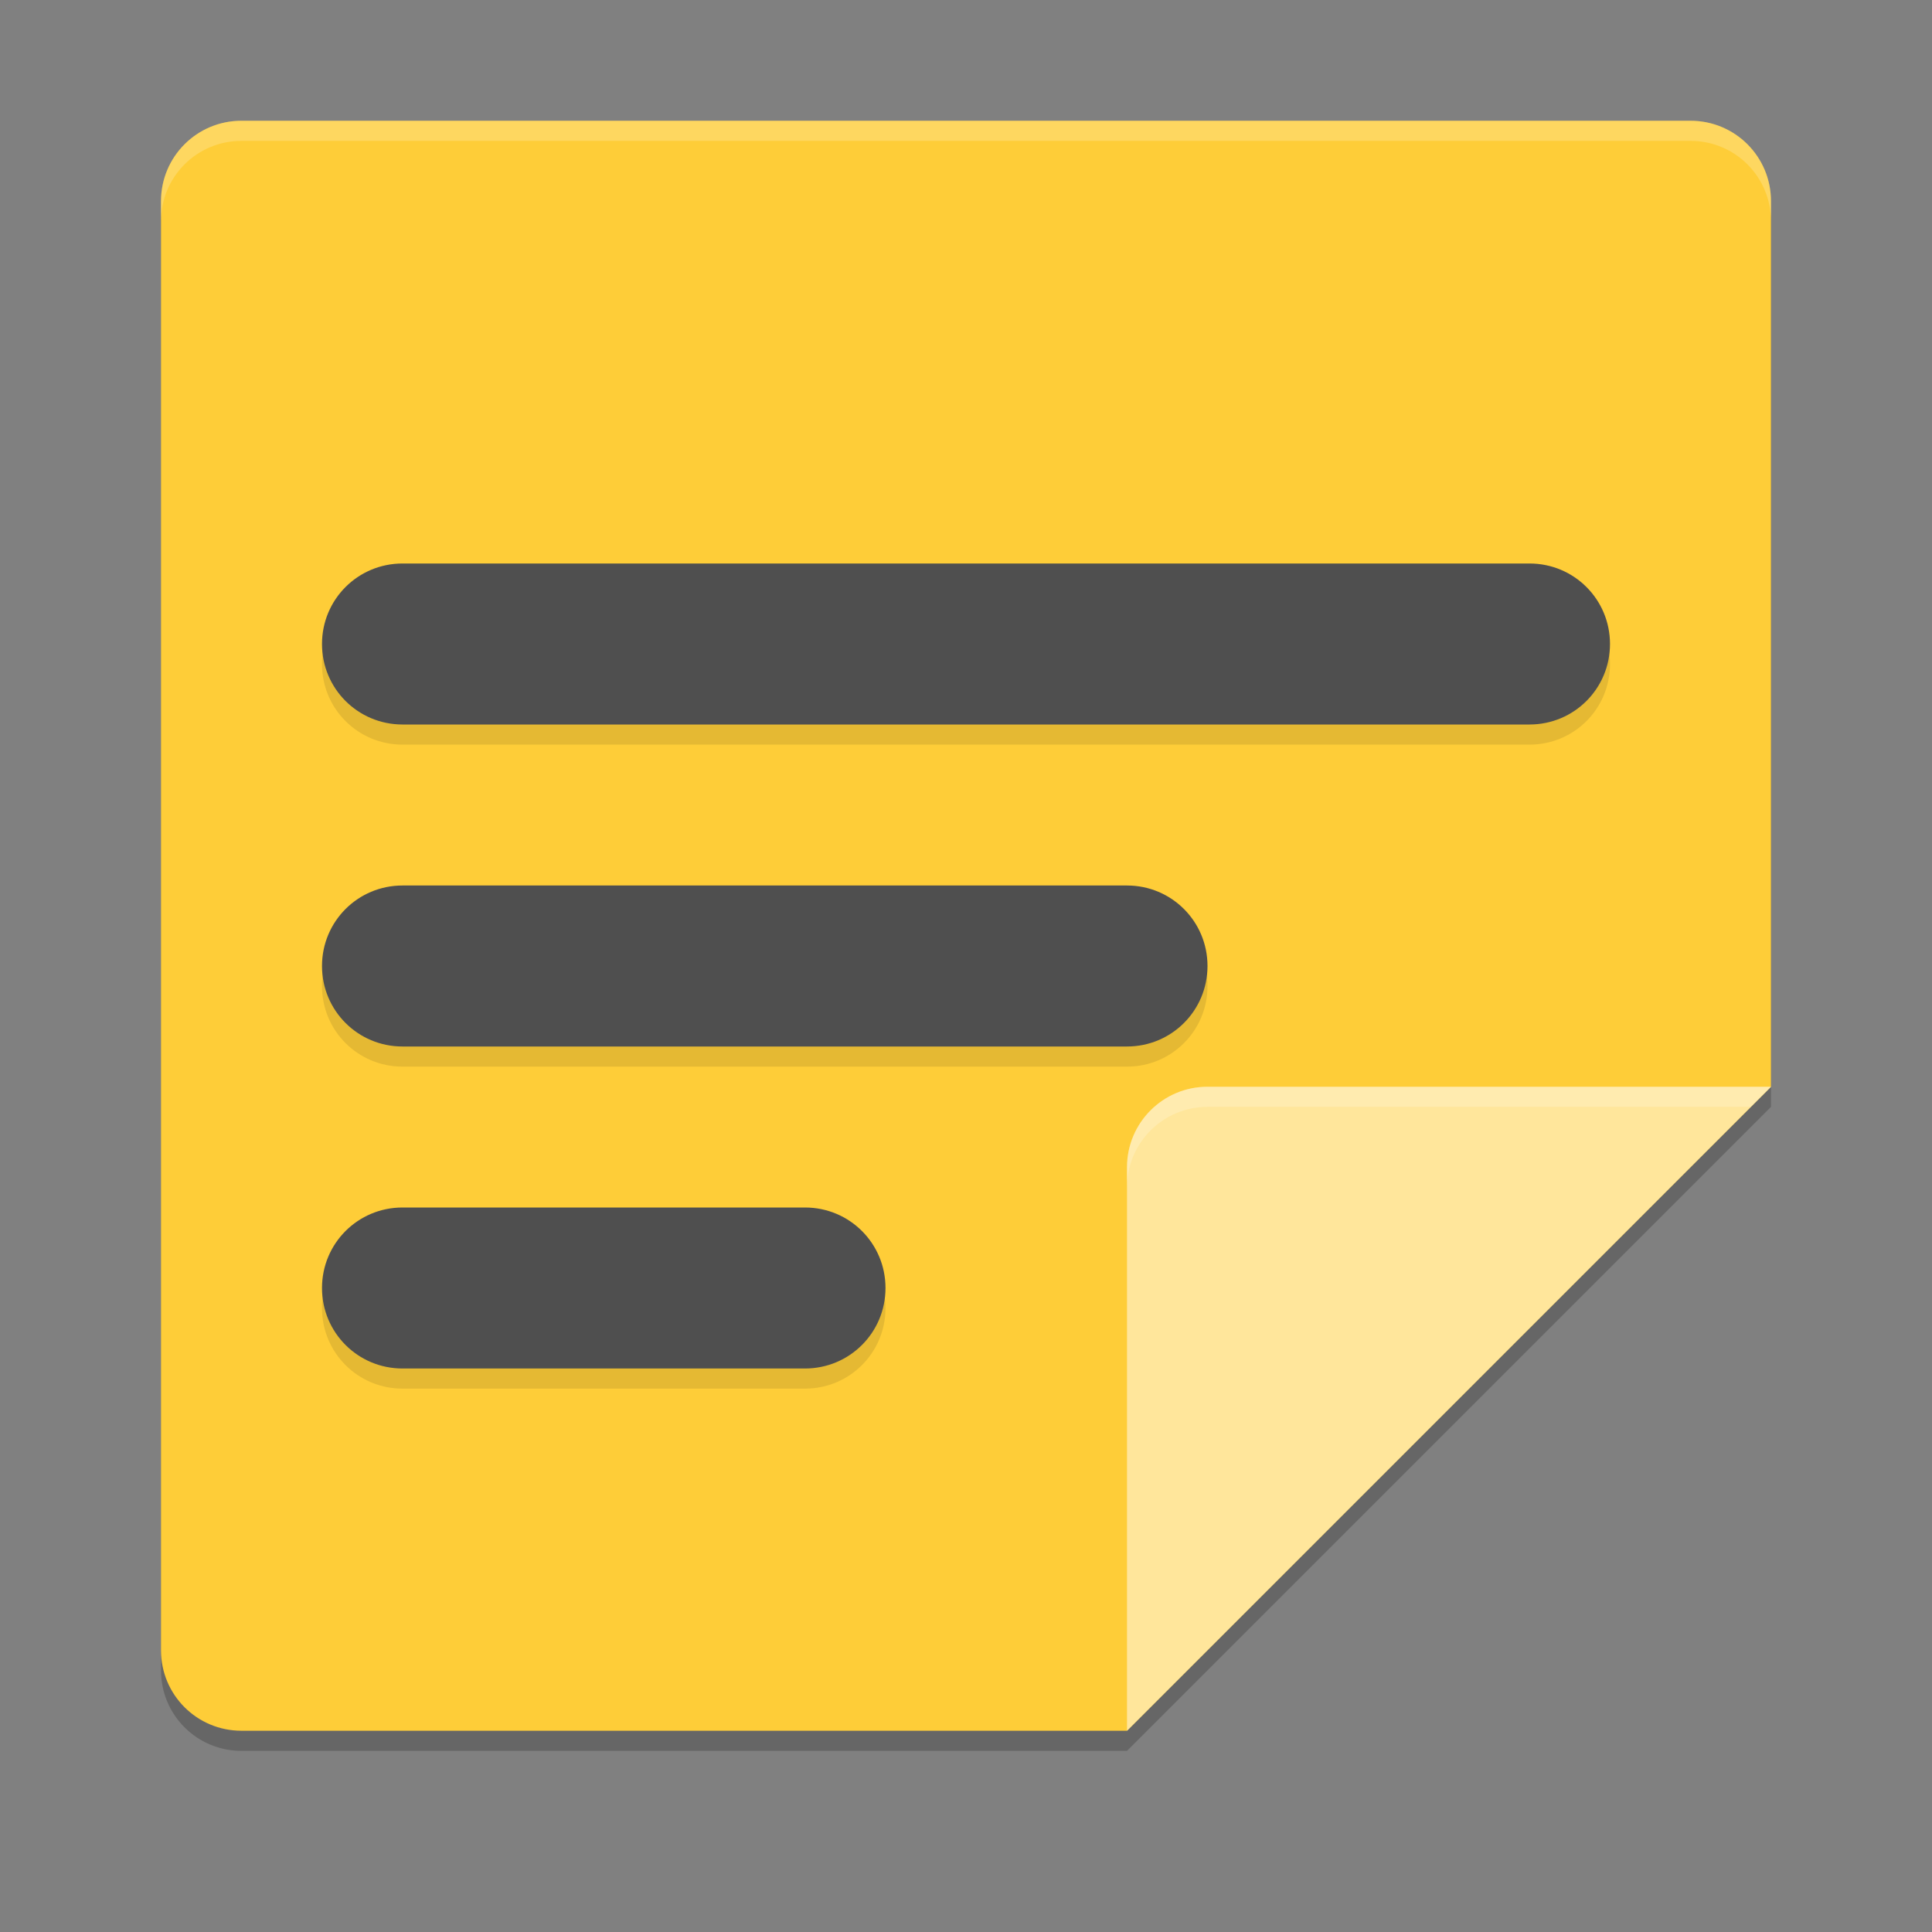 <?xml version="1.0" encoding="UTF-8" standalone="no"?>
<svg
   xmlns:dc="http://purl.org/dc/elements/1.1/"
   xmlns:cc="http://creativecommons.org/ns#"
   xmlns:rdf="http://www.w3.org/1999/02/22-rdf-syntax-ns#"
   xmlns:svg="http://www.w3.org/2000/svg"
   xmlns="http://www.w3.org/2000/svg"
   xmlns:sodipodi="http://sodipodi.sourceforge.net/DTD/sodipodi-0.dtd"
   xmlns:inkscape="http://www.inkscape.org/namespaces/inkscape"
   width="48"
   height="48"
   version="1"
   id="svg16"
   sodipodi:docname="system_notes.svg"
   inkscape:version="0.92.2 (unknown)">
  <rect width="100%" height="100%" fill="#808080" stroke="none"/>
  <defs
     id="defs20" />
  <sodipodi:namedview
     pagecolor="#ffffff"
     bordercolor="#666666"
     borderopacity="1"
     objecttolerance="10"
     gridtolerance="10"
     guidetolerance="10"
     inkscape:pageopacity="0"
     inkscape:pageshadow="2"
     inkscape:window-width="1920"
     inkscape:window-height="1016"
     id="namedview18"
     showgrid="false"
     inkscape:zoom="13.01"
     inkscape:cx="24"
     inkscape:cy="24"
     inkscape:window-x="0"
     inkscape:window-y="34"
     inkscape:window-maximized="1"
     inkscape:current-layer="svg16" />
  <path
     d="m 6,3.5 c -1.108,0 -2,0.892 -2,2 v 36 c 0,1.108 0.892,2 2,2 h 22 l 16,-16 v -22 c 0,-1.108 -0.892,-2 -2,-2 z"
     style="opacity:0.2"
     id="path2"
     inkscape:connector-curvature="0" />
  <path
     fill="#fecd38"
     d="m6 3c-1.108 0-2 0.892-2 2v36c0 1.108 0.892 2 2 2h22l16-16v-22c0-1.108-0.892-2-2-2z"
     id="path4" />
  <path
     fill="#ffe69b"
     d="m44 27h-14c-1.105 0-2 0.895-2 2v14z"
     id="path6" />
  <path
     d="M 6 3 C 4.892 3 4 3.892 4 5 L 4 5.5 C 4 4.392 4.892 3.5 6 3.5 L 42 3.5 C 43.108 3.5 44 4.392 44 5.5 L 44 5 C 44 3.892 43.108 3 42 3 L 6 3 z "
     id="path8"
     style="fill:#ffffff;opacity:0.2" />
  <path
     d="M 30 27 C 28.895 27 28 27.895 28 29 L 28 29.5 C 28 28.395 28.895 27.5 30 27.5 L 43.5 27.5 L 44 27 L 30 27 z "
     id="path10"
     style="fill:#ffffff;opacity:0.2" />
  <path
     d="m 10,14.5 c -1.108,0 -2,0.892 -2,2 0,1.108 0.892,2 2,2 h 28 c 1.108,0 2,-0.892 2,-2 0,-1.108 -0.892,-2 -2,-2 z m 0,8 c -1.108,0 -2,0.892 -2,2 0,1.108 0.892,2 2,2 h 18 c 1.108,0 2,-0.892 2,-2 0,-1.108 -0.892,-2 -2,-2 z m 0,8 c -1.108,0 -2,0.892 -2,2 0,1.108 0.892,2 2,2 h 10 c 1.108,0 2,-0.892 2,-2 0,-1.108 -0.892,-2 -2,-2 z"
     style="opacity:0.1"
     id="path12"
     inkscape:connector-curvature="0" />
  <path
     style="fill:#4f4f4f"
     d="M 10 14 C 8.892 14 8 14.892 8 16 C 8 17.108 8.892 18 10 18 L 38 18 C 39.108 18 40 17.108 40 16 C 40 14.892 39.108 14 38 14 L 10 14 z M 10 22 C 8.892 22 8 22.892 8 24 C 8 25.108 8.892 26 10 26 L 28 26 C 29.108 26 30 25.108 30 24 C 30 22.892 29.108 22 28 22 L 10 22 z M 10 30 C 8.892 30 8 30.892 8 32 C 8 33.108 8.892 34 10 34 L 20 34 C 21.108 34 22 33.108 22 32 C 22 30.892 21.108 30 20 30 L 10 30 z"
     id="path14" />
</svg>
